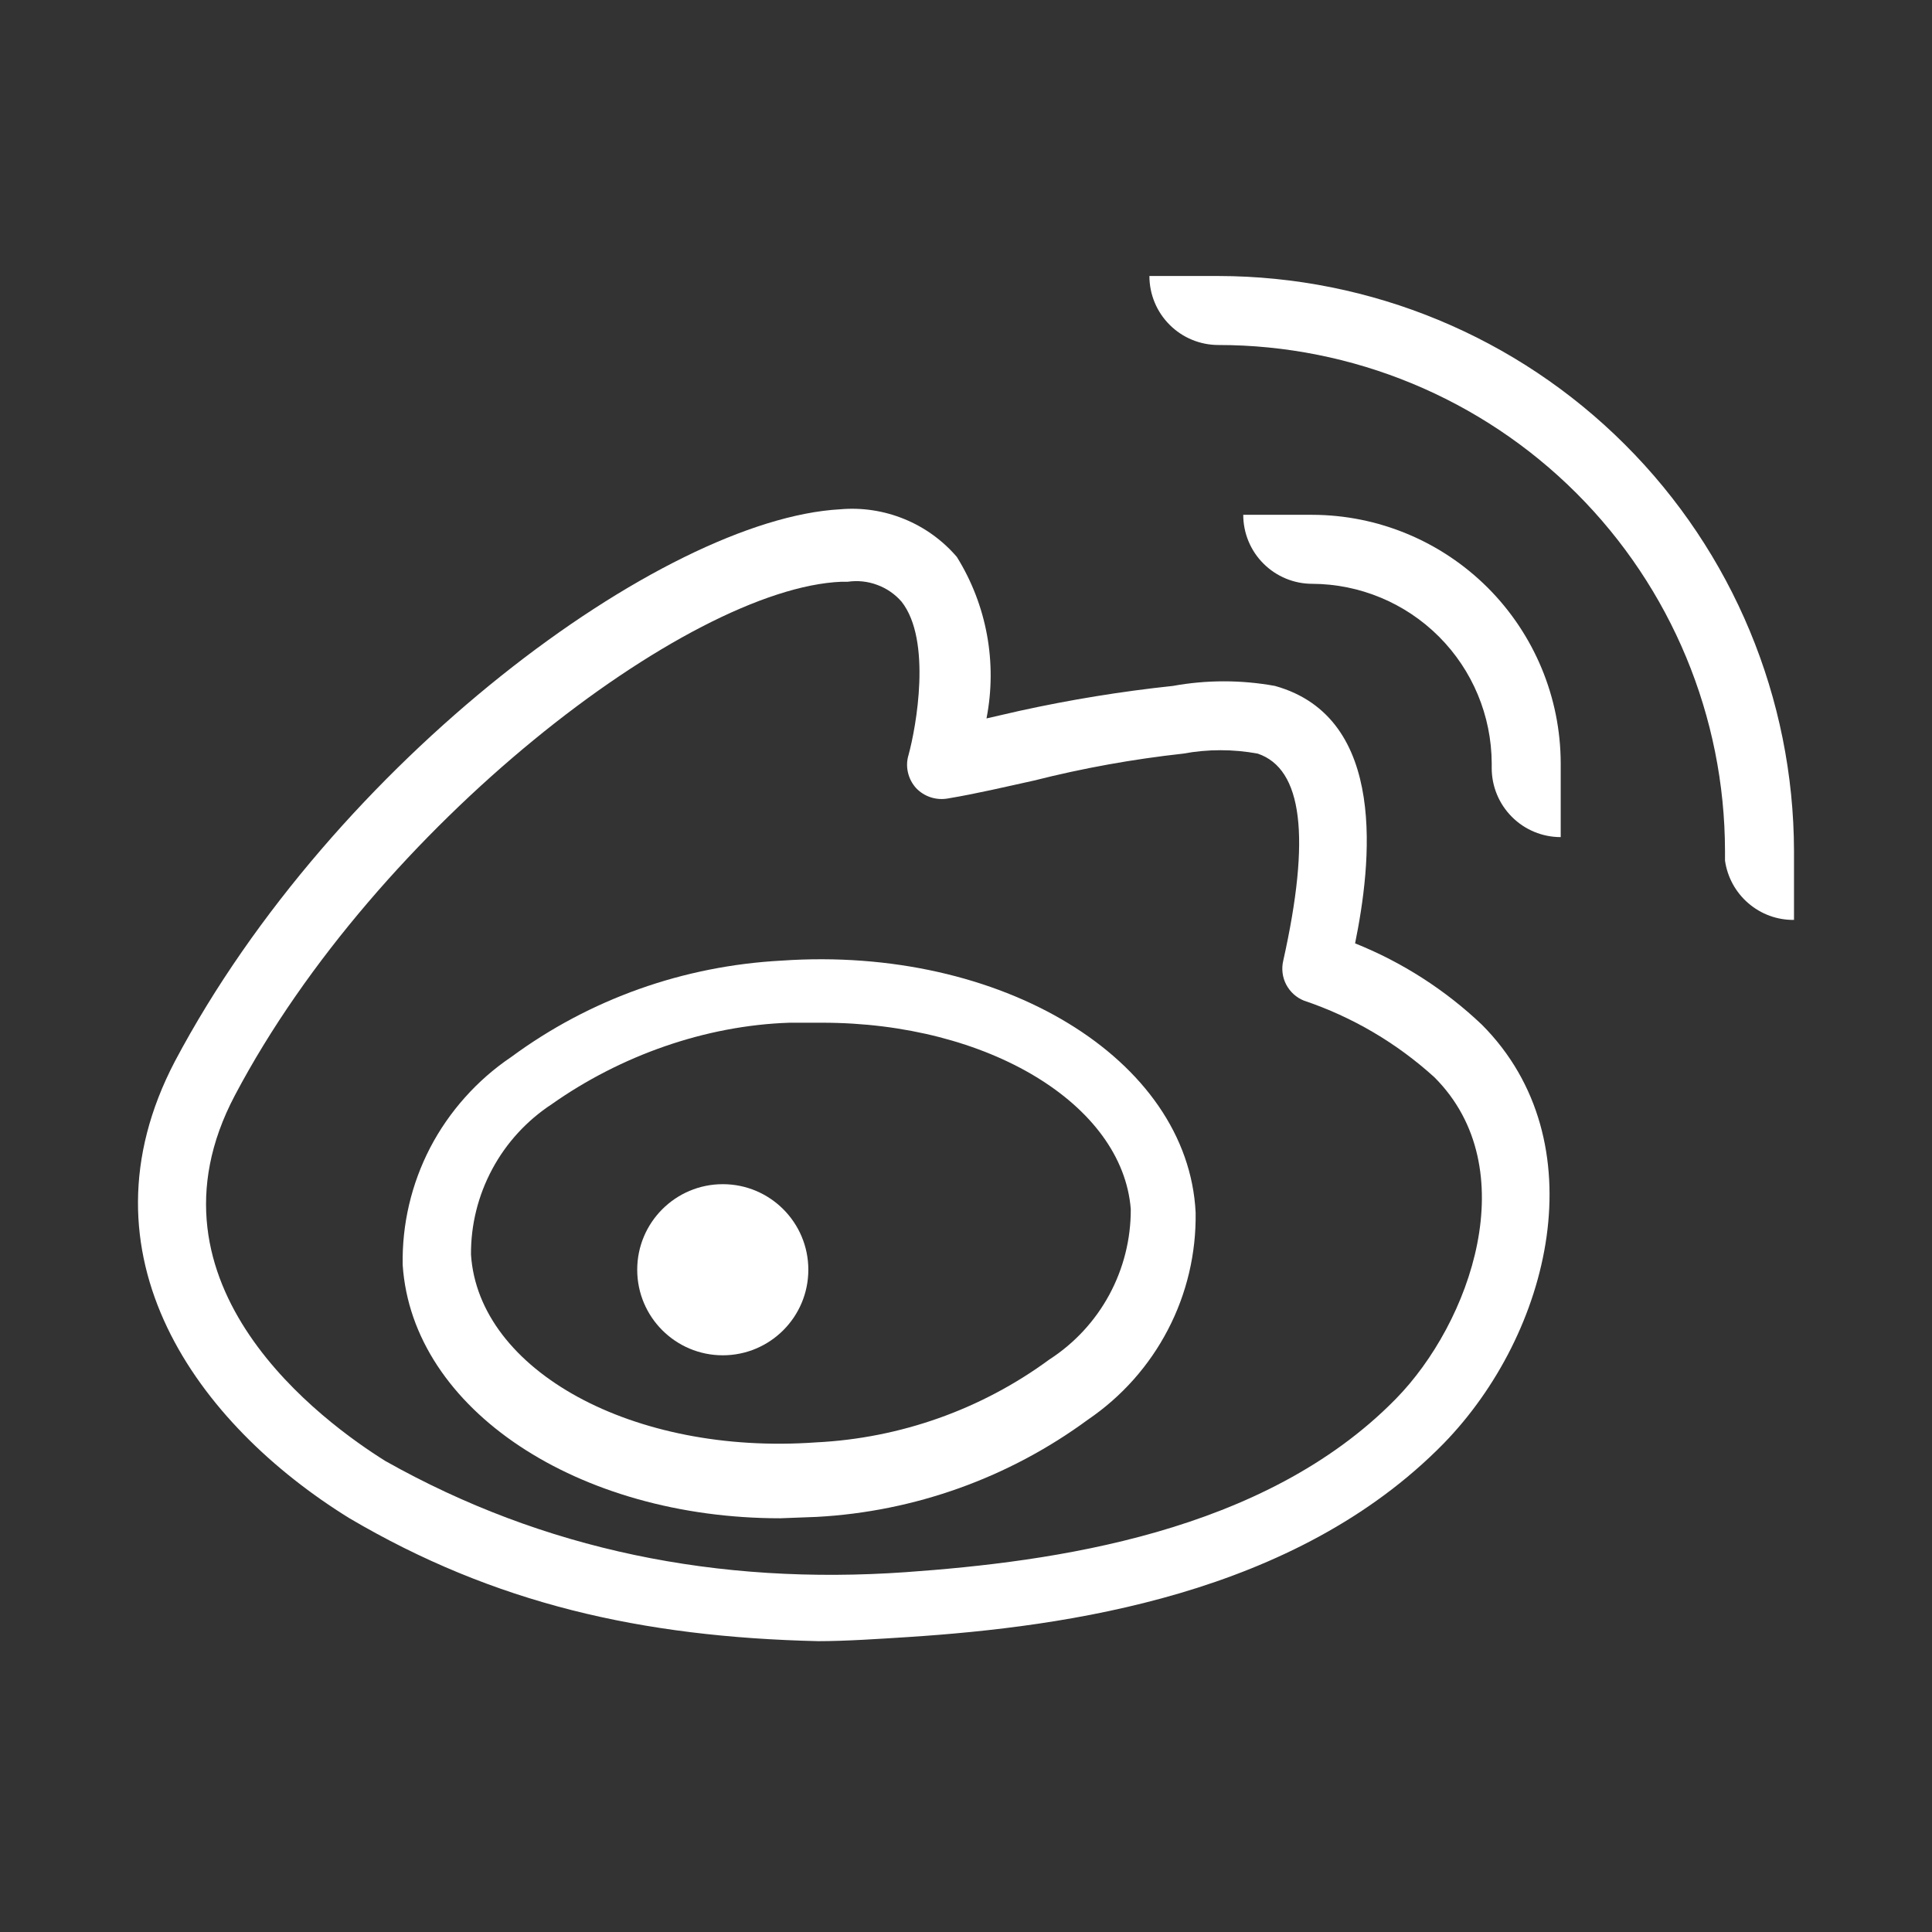 <svg width="28" height="28" viewBox="0 0 28 28" fill="none" xmlns="http://www.w3.org/2000/svg">
<rect x="0" y="0" width="28" height="28" fill="#333333" stroke="none"/>
<path d="M11.307 22.004C8.386 22.004 5.976 20.434 5.836 18.333C5.825 17.743 5.962 17.159 6.234 16.634C6.507 16.11 6.916 15.651 7.406 15.321C8.55 14.477 9.907 13.998 11.327 13.922C14.508 13.702 17.218 15.342 17.328 17.573C17.337 18.163 17.2 18.747 16.927 19.27C16.655 19.794 16.256 20.242 15.768 20.574C14.623 21.416 13.257 21.907 11.837 21.984L11.307 22.004ZM11.637 14.822H11.442C10.221 14.862 8.994 15.299 7.996 16.003C7.635 16.24 7.338 16.563 7.134 16.944C6.929 17.325 6.823 17.751 6.826 18.183C6.936 19.864 9.176 21.094 11.827 20.904C13.047 20.844 14.223 20.427 15.208 19.703C15.572 19.468 15.871 19.145 16.077 18.764C16.283 18.383 16.39 17.956 16.388 17.523C16.268 16.003 14.318 14.822 11.917 14.822H11.637Z" fill="white"/>
<path d="M10.475 19.642C11.16 19.642 11.715 19.087 11.715 18.402C11.715 17.717 11.16 17.162 10.475 17.162C9.791 17.162 9.235 17.717 9.235 18.402C9.235 19.087 9.791 19.642 10.475 19.642Z" fill="white"/>
<path d="M11.859 23.785C9.291 23.725 7.163 23.239 5.065 22.004C2.864 20.644 1.064 18.193 2.534 15.383C4.845 11.022 9.606 7.521 12.177 7.381C12.493 7.353 12.811 7.402 13.105 7.522C13.399 7.642 13.66 7.83 13.867 8.071C14.301 8.769 14.455 9.605 14.297 10.412L14.777 10.302C15.51 10.141 16.252 10.02 16.998 9.941C17.487 9.852 17.989 9.852 18.478 9.941C20.129 10.402 19.869 12.542 19.639 13.672C20.321 13.945 20.946 14.346 21.479 14.853C23.159 16.543 22.479 19.324 20.919 20.924C18.768 23.115 15.467 23.575 13.167 23.725C12.742 23.752 12.259 23.785 11.859 23.785ZM12.197 8.431C9.966 8.521 5.465 11.972 3.405 15.873C1.944 18.634 4.705 20.624 5.585 21.174C7.877 22.465 10.403 22.976 13.127 22.785C15.257 22.634 18.318 22.224 20.229 20.274C21.309 19.174 22.109 16.933 20.789 15.613C20.242 15.116 19.599 14.738 18.898 14.502C18.787 14.458 18.696 14.375 18.64 14.268C18.585 14.162 18.57 14.039 18.598 13.922C18.998 12.132 18.878 11.142 18.228 10.922C17.871 10.856 17.505 10.856 17.148 10.922C16.42 11.002 15.698 11.132 14.987 11.312C14.577 11.402 14.157 11.502 13.737 11.572C13.654 11.587 13.568 11.581 13.488 11.555C13.408 11.529 13.335 11.483 13.277 11.422C13.219 11.358 13.178 11.28 13.159 11.196C13.139 11.112 13.142 11.024 13.167 10.942C13.277 10.542 13.507 9.281 13.067 8.721C12.972 8.611 12.85 8.527 12.714 8.477C12.578 8.426 12.431 8.41 12.287 8.431H12.197Z" fill="white"/>
<path d="M26 13.332V12.332C25.995 10.122 25.114 8.004 23.55 6.443C21.987 4.881 19.868 4.003 17.658 4H16.658C16.658 4.265 16.763 4.52 16.951 4.707C17.138 4.895 17.393 5 17.658 5C19.603 5 21.469 5.772 22.846 7.147C24.222 8.522 24.997 10.387 25 12.332V12.472C25.034 12.712 25.154 12.932 25.338 13.09C25.522 13.249 25.757 13.335 26 13.332Z" fill="white"/>
<path d="M22.619 11.062C22.617 10.107 22.236 9.193 21.562 8.518C20.887 7.844 19.973 7.463 19.018 7.461H18.018C18.018 7.726 18.123 7.981 18.311 8.168C18.499 8.356 18.753 8.461 19.018 8.461C19.707 8.464 20.367 8.739 20.854 9.226C21.341 9.713 21.616 10.373 21.619 11.062C21.619 11.062 21.619 11.062 21.619 11.132C21.619 11.397 21.724 11.651 21.912 11.839C22.099 12.027 22.354 12.132 22.619 12.132V11.062Z" fill="white"/>
</svg>
